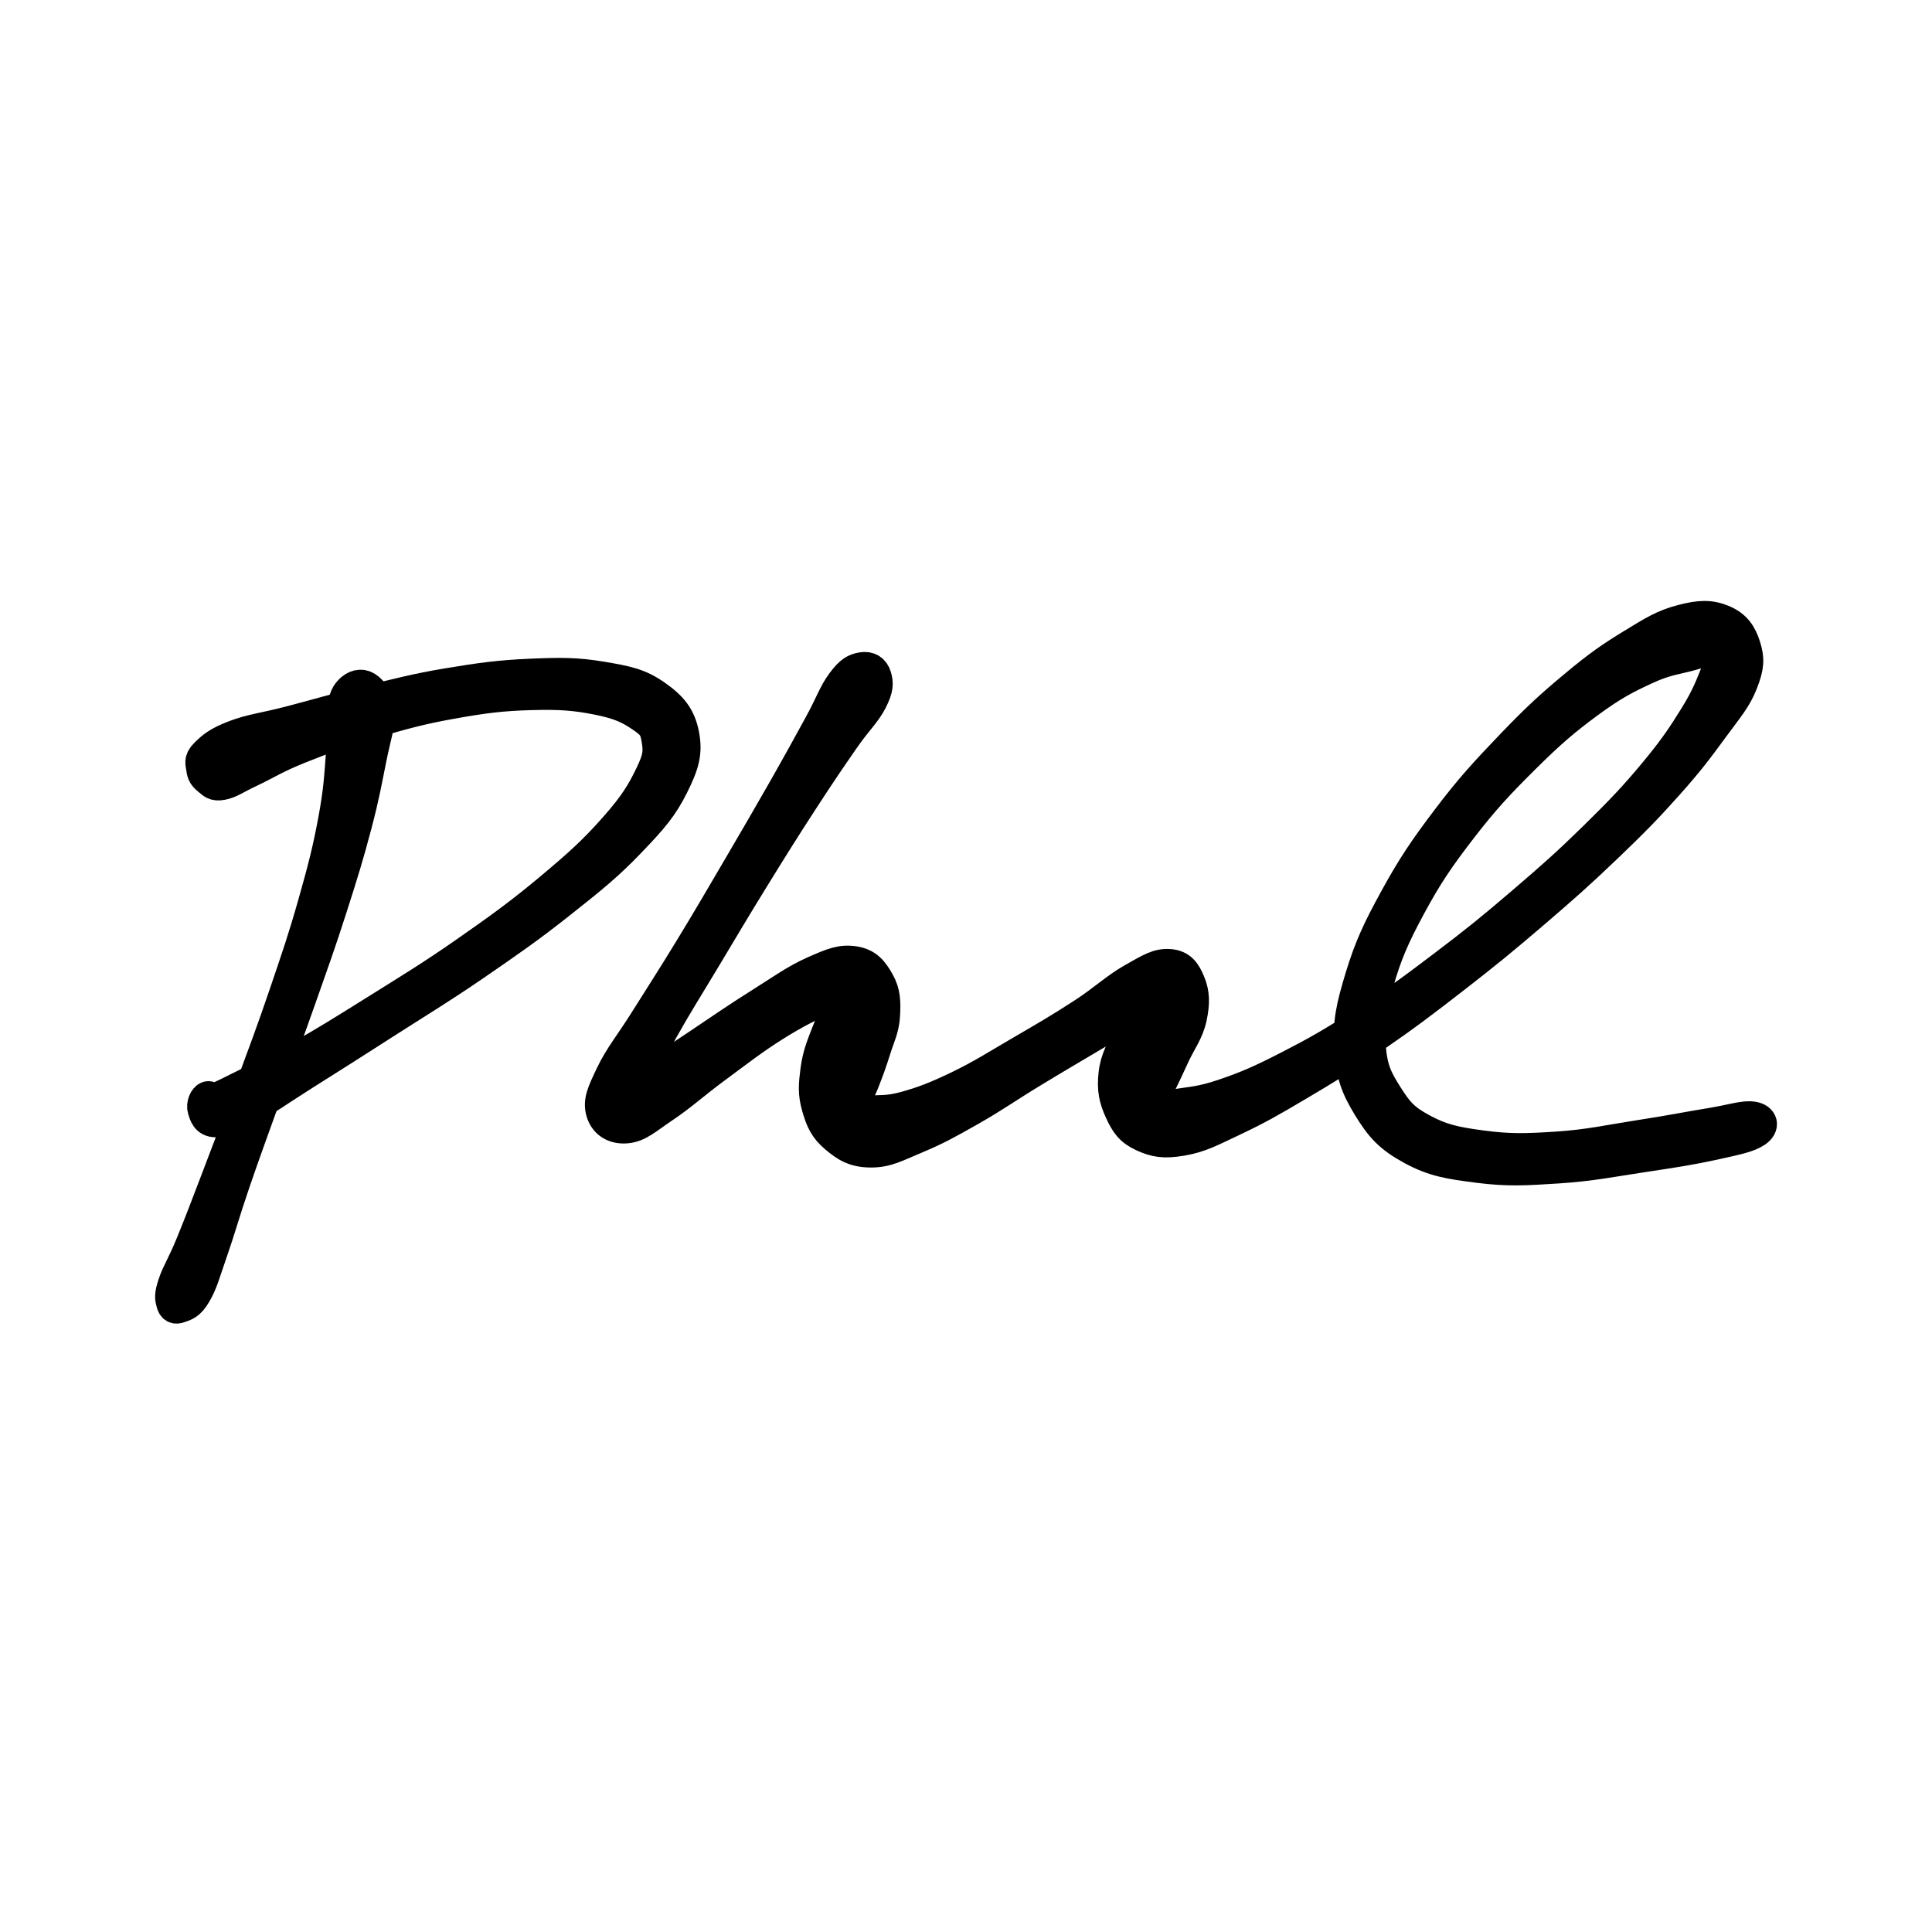 <svg width="260" height="260" viewBox="0 0 260 260" fill="none" xmlns="http://www.w3.org/2000/svg">
<rect width="260" height="260" fill="white"/>
<path d="M47.326 92.737C46.619 93.337 46.344 93.937 46.075 95.675C45.807 97.419 46.219 98.489 45.988 101.434C45.763 104.378 45.681 106.379 44.931 110.393C44.181 114.407 43.568 116.808 42.236 121.51C40.911 126.212 39.986 128.888 38.285 133.89C36.584 138.891 35.534 141.642 33.739 146.519C31.951 151.396 30.926 154.091 29.325 158.274C27.731 162.463 26.937 164.551 25.749 167.452C24.561 170.347 23.911 171.191 23.386 172.76C22.86 174.336 22.973 174.692 23.136 175.318C23.298 175.943 23.561 176.143 24.198 175.899C24.836 175.655 25.474 175.58 26.331 174.098C27.193 172.617 27.45 171.491 28.494 168.49C29.544 165.489 30.107 163.332 31.558 159.08C33.014 154.835 34.008 152.153 35.765 147.257C37.522 142.361 38.579 139.61 40.342 134.602C42.105 129.594 43.074 126.924 44.581 122.216C46.094 117.508 46.832 115.107 47.901 111.062C48.97 107.017 49.302 105.004 49.914 101.984C50.527 98.964 51.021 97.813 50.959 95.957C50.896 94.1 50.333 93.343 49.608 92.699C48.877 92.055 48.032 92.142 47.326 92.737Z" fill="black" stroke="black" stroke-width="4.255"/>
<path d="M28.05 104.916C28.594 105.335 28.788 105.748 29.9 105.535C31.02 105.316 31.551 104.816 33.621 103.841C35.696 102.872 36.991 101.978 40.261 100.665C43.531 99.358 45.882 98.489 49.983 97.282C54.091 96.075 56.479 95.394 60.775 94.625C65.07 93.856 67.533 93.543 71.46 93.437C75.393 93.331 77.456 93.493 80.419 94.081C83.383 94.675 84.677 95.3 86.284 96.388C87.891 97.476 88.198 97.939 88.454 99.514C88.71 101.09 88.723 101.896 87.579 104.266C86.434 106.642 85.453 108.305 82.745 111.369C80.038 114.439 78.069 116.239 74.055 119.597C70.041 122.954 67.39 124.867 62.675 128.156C57.967 131.445 55.06 133.177 50.508 136.034C45.95 138.885 43.631 140.33 39.91 142.424C36.19 144.519 34.24 145.319 31.901 146.513C29.563 147.714 28.919 147.839 28.231 148.42C27.55 149.002 28.206 149.339 28.469 149.414C28.731 149.489 29.638 149.145 29.544 148.789C29.45 148.433 28.425 147.532 27.987 147.632C27.556 147.739 27.162 148.645 27.362 149.302C27.562 149.958 27.8 150.915 29 150.921C30.201 150.921 30.938 150.602 33.364 149.314C35.79 148.026 37.478 146.769 41.13 144.462C44.781 142.161 47.076 140.711 51.621 137.791C56.167 134.871 59.08 133.146 63.863 129.869C68.64 126.587 71.335 124.717 75.518 121.397C79.707 118.077 81.795 116.396 84.796 113.263C87.804 110.131 89.117 108.605 90.555 105.729C91.986 102.853 92.437 101.302 91.974 98.876C91.505 96.451 90.423 95.138 88.216 93.593C86.015 92.049 84.321 91.711 80.951 91.148C77.581 90.586 75.493 90.598 71.366 90.773C67.246 90.955 64.757 91.292 60.324 92.03C55.898 92.762 53.478 93.437 49.233 94.456C44.987 95.475 42.624 96.2 39.098 97.12C35.571 98.039 33.877 98.17 31.595 99.039C29.306 99.908 28.55 100.583 27.668 101.459C26.787 102.34 27.112 102.753 27.187 103.441C27.262 104.135 27.506 104.497 28.05 104.916Z" fill="black" stroke="black" stroke-width="4.255"/>
<path d="M116.003 89.898C115.102 90.061 114.496 90.311 113.352 91.849C112.207 93.387 111.851 94.719 110.276 97.582C108.706 100.446 107.675 102.34 105.499 106.173C103.317 109.999 101.891 112.444 99.384 116.727C96.877 121.003 95.445 123.473 92.95 127.568C90.456 131.67 89.043 133.815 86.91 137.222C84.772 140.623 83.465 142.118 82.277 144.594C81.09 147.076 80.577 148.176 80.971 149.608C81.371 151.034 82.578 151.878 84.259 151.746C85.941 151.615 86.979 150.558 89.38 148.945C91.781 147.332 93.319 145.863 96.27 143.687C99.221 141.511 101.166 139.961 104.142 138.079C107.124 136.197 109 135.334 111.163 134.283C113.327 133.233 114.146 133.095 114.971 132.82C115.796 132.545 115.609 132.476 115.284 132.908C114.959 133.339 114.133 133.752 113.339 134.965C112.545 136.184 112.007 137.191 111.313 138.998C110.613 140.805 110.107 142.024 109.844 144.006C109.588 145.994 109.488 147.113 110 148.92C110.513 150.727 110.988 151.834 112.42 153.047C113.852 154.26 114.99 154.979 117.166 154.991C119.341 155.01 120.598 154.247 123.299 153.122C125.994 151.996 127.538 151.14 130.664 149.364C133.791 147.588 135.598 146.269 138.93 144.25C142.263 142.224 144.232 141.086 147.333 139.242C150.428 137.397 152.273 136.353 154.411 135.034C156.549 133.721 157.437 133.239 158.019 132.652C158.6 132.058 158.025 131.732 157.318 132.076C156.612 132.426 155.574 132.952 154.492 134.383C153.411 135.809 152.829 137.191 151.922 139.223C151.016 141.255 150.184 142.468 149.959 144.531C149.728 146.601 150.009 147.882 150.772 149.545C151.541 151.209 152.123 152.078 153.786 152.853C155.443 153.622 156.63 153.835 159.075 153.416C161.52 152.991 162.883 152.228 166.009 150.752C169.141 149.27 170.942 148.257 174.712 146.019C178.483 143.787 180.658 142.474 184.86 139.579C189.061 136.691 191.444 134.884 195.714 131.57C199.991 128.25 202.16 126.474 206.23 122.992C210.301 119.503 212.445 117.615 216.078 114.138C219.711 110.662 221.505 108.849 224.394 105.61C227.282 102.378 228.514 100.702 230.527 97.957C232.534 95.212 233.591 94.075 234.447 91.886C235.31 89.692 235.348 88.679 234.829 87.009C234.304 85.334 233.547 84.221 231.846 83.514C230.146 82.814 228.758 82.852 226.326 83.489C223.893 84.133 222.555 84.965 219.686 86.722C216.816 88.479 215.234 89.56 211.976 92.274C208.719 94.987 206.837 96.707 203.404 100.289C199.972 103.872 197.946 106.054 194.82 110.181C191.694 114.307 190.112 116.652 187.774 120.916C185.435 125.186 184.36 127.493 183.134 131.514C181.915 135.54 181.465 137.541 181.671 141.03C181.884 144.525 182.509 146.257 184.172 148.976C185.842 151.696 187.029 153.016 189.993 154.635C192.957 156.248 195.064 156.567 198.996 157.067C202.935 157.567 205.261 157.423 209.688 157.136C214.115 156.848 216.935 156.26 221.124 155.629C225.319 154.998 227.607 154.647 230.652 153.978C233.691 153.303 235.291 152.99 236.342 152.271C237.399 151.546 237.161 150.571 235.917 150.371C234.672 150.164 233.172 150.746 230.127 151.24C227.082 151.734 224.825 152.209 220.705 152.84C216.578 153.478 213.777 154.135 209.507 154.41C205.243 154.691 202.986 154.729 199.365 154.241C195.752 153.76 193.963 153.359 191.425 151.996C188.88 150.633 188.08 149.658 186.667 147.432C185.254 145.2 184.61 143.893 184.366 140.848C184.122 137.804 184.378 135.972 185.454 132.201C186.536 128.431 187.523 126.124 189.749 121.991C191.981 117.865 193.532 115.545 196.614 111.55C199.691 107.548 201.716 105.404 205.143 102.002C208.575 98.601 210.495 96.944 213.758 94.543C217.022 92.149 218.691 91.292 221.461 90.01C224.225 88.722 225.707 88.66 227.595 88.116C229.483 87.572 230.083 87.372 230.902 87.297C231.728 87.222 231.69 87.091 231.709 87.735C231.721 88.372 231.703 88.772 230.996 90.498C230.283 92.224 229.827 93.637 228.151 96.35C226.469 99.07 225.313 100.815 222.605 104.072C219.898 107.323 218.147 109.149 214.609 112.625C211.07 116.095 208.938 117.99 204.905 121.441C200.872 124.899 198.703 126.656 194.432 129.894C190.162 133.133 187.774 134.902 183.559 137.635C179.339 140.367 177.138 141.617 173.349 143.556C169.567 145.5 167.641 146.319 164.621 147.338C161.607 148.364 160.176 148.364 158.269 148.683C156.368 149.001 155.83 148.964 155.111 148.933C154.392 148.901 154.498 149.083 154.68 148.526C154.867 147.97 155.368 147.451 156.037 146.144C156.699 144.837 157.162 143.825 158.012 141.986C158.863 140.148 159.869 138.898 160.288 136.953C160.707 135.009 160.676 133.689 160.094 132.27C159.513 130.845 158.9 129.951 157.375 129.844C155.843 129.732 154.805 130.394 152.454 131.726C150.103 133.058 148.659 134.546 145.633 136.509C142.606 138.473 140.643 139.604 137.317 141.542C133.991 143.481 132.102 144.712 129.008 146.207C125.913 147.695 124.256 148.32 121.842 148.995C119.429 149.67 118.316 149.427 116.941 149.589C115.571 149.752 115.384 150.039 114.984 149.802C114.59 149.57 114.708 149.277 114.959 148.426C115.209 147.576 115.678 146.982 116.234 145.544C116.797 144.106 117.203 143.024 117.76 141.242C118.31 139.46 118.898 138.454 118.998 136.634C119.098 134.815 119.066 133.577 118.26 132.145C117.453 130.707 116.709 129.738 114.971 129.463C113.227 129.194 112.089 129.657 109.544 130.782C107.006 131.914 105.361 133.152 102.266 135.096C99.165 137.047 97.127 138.466 94.051 140.53C90.981 142.593 89.105 143.781 86.898 145.406C84.685 147.032 83.722 147.795 82.99 148.651C82.265 149.508 82.796 150.183 83.253 149.677C83.709 149.164 84.084 148.326 85.272 146.107C86.454 143.881 87.229 142.024 89.174 138.566C91.118 135.102 92.525 132.914 94.989 128.8C97.458 124.686 98.903 122.223 101.51 118.002C104.111 113.782 105.617 111.387 108.012 107.698C110.407 104.01 111.62 102.234 113.477 99.558C115.327 96.876 116.415 96.007 117.291 94.3C118.16 92.599 118.103 91.911 117.847 91.03C117.591 90.154 116.903 89.735 116.003 89.898Z" fill="black" stroke="black" stroke-width="4.255"/>
</svg>
